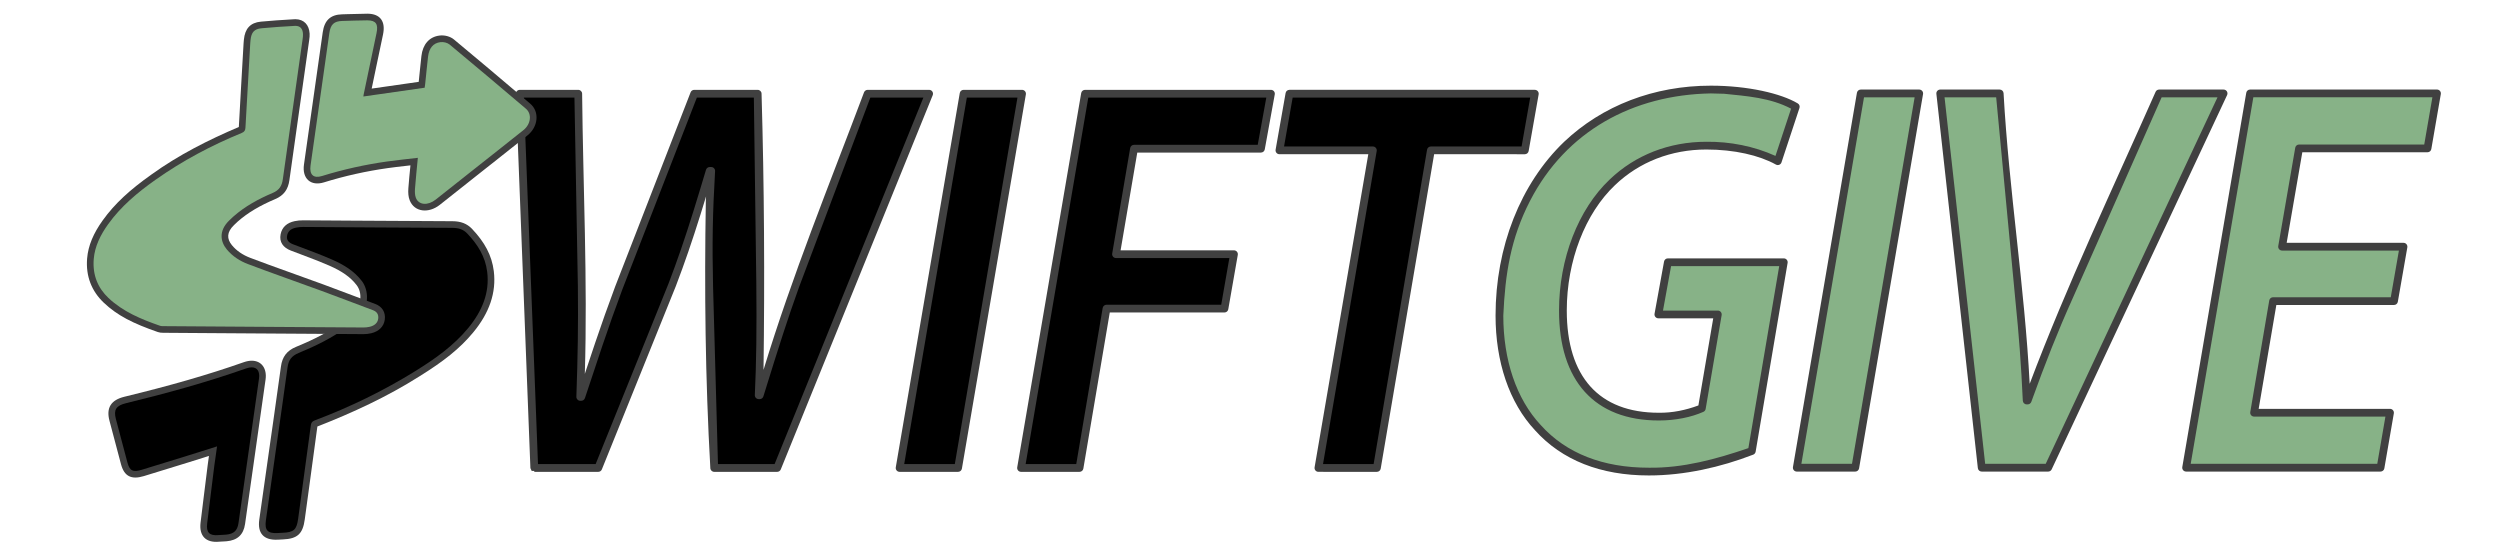 <?xml version="1.0" encoding="UTF-8"?>
<!DOCTYPE svg PUBLIC "-//W3C//DTD SVG 1.1//EN" "http://www.w3.org/Graphics/SVG/1.1/DTD/svg11.dtd">
<svg version="1.1" xmlns="http://www.w3.org/2000/svg" xmlns:xlink="http://www.w3.org/1999/xlink" x="0" y="0" width="180" height="40" viewBox="0, 0, 180, 40">
  <g id="Layer_1">
    <g>
      <g>
        <path d="M38.468,33.694 L37.424,6.748 L41.634,6.748 L41.886,20.62 C41.922,23.979 41.85,26.458 41.778,28.577 L41.85,28.577 C42.605,26.338 43.326,24.019 44.549,20.74 L49.983,6.748 L54.553,6.748 L54.733,20.341 C54.769,23.699 54.733,26.218 54.626,28.457 L54.698,28.457 C55.489,25.898 56.281,23.339 57.253,20.62 L62.471,6.748 L66.898,6.748 L55.958,33.694 L51.423,33.694 L51.063,20.701 C50.991,17.582 51.028,15.384 51.207,12.305 L51.1,12.305 C50.272,15.063 49.516,17.582 48.401,20.5 L43.075,33.694 L38.468,33.694 z" fill="#000000"/>
        <path d="M41.634,6.469 C41.786,6.469 41.91,6.59 41.913,6.743 C41.981,13.465 42.312,20.195 42.107,26.919 C42.352,26.182 42.597,25.445 42.844,24.708 C43.316,23.313 43.77,22.03 44.289,20.639 L49.723,6.647 C49.765,6.539 49.868,6.469 49.983,6.469 L54.553,6.469 C54.706,6.469 54.83,6.591 54.832,6.744 C55.026,13.376 55.062,20.002 54.973,26.632 C57.032,19.849 59.716,13.279 62.21,6.649 C62.251,6.541 62.355,6.469 62.471,6.469 L66.898,6.469 C67.096,6.469 67.231,6.669 67.156,6.853 L56.216,33.799 C56.173,33.904 56.071,33.973 55.958,33.973 L51.423,33.973 C51.272,33.973 51.148,33.853 51.144,33.702 C50.781,27.276 50.71,20.88 50.82,14.459 L50.836,14.143 C50.607,14.897 50.737,14.47 50.442,15.424 C49.848,17.324 49.299,18.931 48.659,20.605 L43.333,33.798 C43.291,33.904 43.188,33.973 43.075,33.973 L38.468,33.973 L38.468,33.905 L38.282,33.908 L38.189,33.705 L37.145,6.758 C37.139,6.6 37.265,6.469 37.424,6.469 z M37.714,7.027 L38.736,33.415 L42.886,33.415 L48.14,20.401 C48.774,18.744 49.319,17.147 49.91,15.257 C50.068,14.749 50.231,14.218 50.42,13.595 C50.533,13.22 50.62,12.932 50.832,12.225 C50.868,12.107 50.976,12.026 51.1,12.026 L51.207,12.026 C51.368,12.026 51.495,12.161 51.486,12.321 C51.307,15.378 51.27,17.569 51.342,20.693 L51.694,33.415 L55.77,33.415 L66.483,7.027 L62.664,7.027 L57.516,20.714 C56.708,22.975 56.151,24.705 54.964,28.539 C54.928,28.656 54.82,28.736 54.698,28.736 L54.626,28.736 C54.466,28.736 54.339,28.602 54.347,28.443 C54.456,26.185 54.49,23.661 54.454,20.345 L54.278,7.027 L50.174,7.027 L44.81,20.838 C44.295,22.219 43.843,23.497 43.373,24.887 C43.109,25.667 42.309,28.086 42.262,28.225 C42.211,28.378 42.162,28.524 42.114,28.666 C42.076,28.779 41.97,28.856 41.85,28.856 L41.778,28.856 C41.62,28.856 41.494,28.725 41.499,28.567 C41.601,25.578 41.637,23.455 41.607,20.625 L41.36,7.027 z" fill="#404040"/>
      </g>
      <g>
        <path d="M73.588,6.748 L68.982,33.694 L64.771,33.694 L69.378,6.748 z" fill="#000000"/>
        <path d="M73.588,6.469 C73.761,6.469 73.892,6.624 73.863,6.795 L69.257,33.741 C69.234,33.875 69.118,33.973 68.982,33.973 L64.771,33.973 C64.599,33.973 64.467,33.818 64.496,33.647 L69.103,6.701 C69.126,6.567 69.242,6.469 69.378,6.469 z M69.613,7.027 L65.102,33.415 L68.746,33.415 L73.257,7.027 z" fill="#404040"/>
      </g>
      <g>
        <path d="M78.121,6.748 L91.509,6.748 L90.789,10.706 L81.648,10.706 L80.353,18.302 L88.846,18.302 L88.162,22.22 L79.669,22.22 L77.726,33.694 L73.515,33.694 z" fill="#000000"/>
        <path d="M91.509,6.469 C91.683,6.469 91.814,6.626 91.783,6.797 L91.063,10.756 C91.039,10.889 90.924,10.985 90.789,10.985 L81.884,10.985 L80.683,18.023 L88.846,18.023 C89.019,18.023 89.15,18.179 89.121,18.35 L88.436,22.268 C88.413,22.402 88.297,22.499 88.162,22.499 L79.904,22.499 L78.001,33.74 C77.978,33.874 77.862,33.973 77.726,33.973 L73.515,33.973 C73.342,33.973 73.211,33.817 73.24,33.647 L77.846,6.701 C77.869,6.567 77.985,6.469 78.121,6.469 z M78.357,7.027 L73.846,33.415 L77.49,33.415 L79.393,22.173 C79.416,22.039 79.533,21.941 79.669,21.941 L87.927,21.941 L88.514,18.58 L80.353,18.58 C80.18,18.581 80.049,18.425 80.078,18.255 L81.373,10.659 C81.396,10.525 81.512,10.427 81.648,10.427 L90.556,10.427 L91.174,7.027 z" fill="#404040"/>
      </g>
      <g>
        <path d="M98.848,10.826 L92.119,10.826 L92.838,6.747 L110.508,6.747 L109.788,10.826 L103.023,10.826 L99.136,33.694 L94.926,33.694 z" fill="#000000"/>
        <path d="M110.508,6.468 C110.681,6.468 110.813,6.625 110.783,6.795 L110.063,10.874 C110.039,11.007 109.924,11.105 109.788,11.105 L103.258,11.104 L99.411,33.74 C99.388,33.874 99.272,33.973 99.136,33.973 L94.926,33.972 C94.753,33.973 94.621,33.817 94.651,33.646 L98.517,11.104 L92.118,11.104 C91.945,11.105 91.814,10.948 91.844,10.777 L92.564,6.698 C92.587,6.565 92.703,6.468 92.838,6.468 z M93.072,7.026 L92.451,10.547 L98.848,10.547 C99.021,10.547 99.152,10.702 99.123,10.873 L95.257,33.415 L98.9,33.415 L102.748,10.779 C102.77,10.645 102.887,10.547 103.023,10.547 L109.554,10.547 L110.175,7.026 z" fill="#404040"/>
      </g>
      <g>
        <path d="M112.817,10.405 C109.686,13.404 107.959,17.922 107.959,22.719 L107.959,22.719 C107.959,25.798 108.823,28.756 110.73,30.795 L110.73,30.795 C112.637,32.915 115.371,33.954 118.718,33.954 L118.718,33.954 C121.704,33.954 124.475,33.115 126.131,32.475 L126.131,32.475 L128.433,18.882 L120.085,18.882 L119.402,22.64 L123.684,22.64 L122.532,29.397 C121.813,29.717 120.734,29.997 119.438,29.997 L119.438,29.997 C114.904,29.997 112.529,27.198 112.529,22.36 L112.529,22.36 C112.529,18.682 113.896,15.203 116.091,13.124 L116.091,13.124 C117.891,11.405 120.265,10.486 122.857,10.486 L122.857,10.486 C125.051,10.486 126.85,10.965 128.002,11.605 L128.002,11.605 L129.297,7.686 C128.434,7.166 126.239,6.447 123.18,6.447 L123.18,6.447 C119.114,6.447 115.479,7.886 112.817,10.405" fill="#87B287"/>
        <path d="M123.18,6.168 C125.857,6.168 128.254,6.733 129.441,7.447 C129.553,7.514 129.603,7.65 129.562,7.773 L128.267,11.692 C128.212,11.859 128.019,11.934 127.866,11.849 C126.659,11.178 124.865,10.765 122.857,10.765 C120.329,10.765 118.026,11.661 116.283,13.327 C114.132,15.364 112.808,18.779 112.808,22.36 C112.808,27.115 115.123,29.718 119.438,29.718 C120.414,29.731 121.374,29.531 122.284,29.192 L123.353,22.919 L119.402,22.919 C119.228,22.919 119.096,22.761 119.127,22.59 L119.811,18.832 C119.835,18.699 119.95,18.603 120.085,18.603 L128.433,18.603 C128.606,18.603 128.737,18.758 128.708,18.928 L126.406,32.521 C126.389,32.618 126.323,32.7 126.231,32.735 C123.891,33.64 121.285,34.233 118.718,34.233 C115.256,34.233 112.464,33.14 110.526,30.986 C108.651,28.982 107.68,26.032 107.68,22.719 C107.68,17.797 109.468,13.226 112.624,10.204 L112.625,10.203 L112.625,10.203 C115.373,7.602 119.092,6.168 123.18,6.168 z M123.18,6.726 C117.578,6.825 112.755,9.436 110.163,14.46 C108.761,17.179 108.373,19.726 108.238,22.719 C108.238,25.9 109.164,28.713 110.937,30.609 C112.766,32.641 115.406,33.675 118.718,33.675 C121.183,33.71 123.572,33.055 125.883,32.265 L128.103,19.161 L120.318,19.161 L119.736,22.361 L123.684,22.361 C123.857,22.361 123.988,22.517 123.959,22.687 L122.807,29.444 C122.792,29.536 122.731,29.614 122.646,29.652 C121.78,30.037 120.649,30.275 119.438,30.275 C114.8,30.275 112.25,27.41 112.25,22.36 C112.25,18.633 113.631,15.07 115.899,12.923 C117.746,11.157 120.188,10.207 122.857,10.207 C124.571,10.189 126.271,10.522 127.834,11.225 L128.958,7.824 C127.473,7.04 125.769,6.917 124.133,6.751 z" fill="#404040"/>
      </g>
      <g>
        <path d="M133.974,6.727 L129.368,33.675 L133.579,33.675 L138.184,6.727 z" fill="#87B287"/>
        <path d="M138.184,6.448 C138.357,6.448 138.489,6.603 138.459,6.774 L133.854,33.722 C133.831,33.856 133.715,33.954 133.579,33.954 L129.368,33.954 C129.195,33.954 129.064,33.798 129.093,33.628 L133.699,6.68 C133.722,6.546 133.838,6.448 133.974,6.448 z M134.209,7.006 L129.699,33.396 L133.343,33.396 L137.854,7.006 z" fill="#404040"/>
      </g>
      <g>
        <path d="M155.457,6.727 L148.98,21.361 C147.72,24.159 146.785,26.638 145.993,28.837 L145.993,28.837 L145.921,28.837 C145.813,26.518 145.669,24.359 145.381,21.56 L145.381,21.56 L143.978,6.727 L139.696,6.727 L142.683,33.675 L147.469,33.675 L160.099,6.727 z" fill="#87B287"/>
        <path d="M143.978,6.448 C144.122,6.448 144.242,6.557 144.256,6.701 C144.646,13.699 145.771,20.635 146.137,27.635 C148.827,20.499 152.122,13.572 155.202,6.614 C155.246,6.513 155.346,6.448 155.457,6.448 L160.099,6.448 C160.303,6.448 160.438,6.66 160.352,6.845 L147.721,33.793 C147.675,33.891 147.577,33.954 147.469,33.954 L142.683,33.954 C142.54,33.954 142.421,33.847 142.405,33.706 L139.419,6.757 C139.4,6.592 139.53,6.448 139.696,6.448 z M140.007,7.006 L142.932,33.396 L147.291,33.396 L159.66,7.006 L155.638,7.006 L149.234,21.475 C148.143,23.901 147.262,26.136 146.255,28.931 C146.216,29.042 146.111,29.116 145.993,29.116 L145.921,29.115 C145.772,29.116 145.649,28.998 145.642,28.849 C145.524,26.297 145.37,24.177 145.104,21.586 L143.724,7.006 z" fill="#404040"/>
      </g>
      <g>
        <path d="M162.006,6.726 L157.4,33.674 L171.398,33.674 L172.081,29.716 L162.294,29.716 L163.661,21.68 L172.369,21.68 L173.053,17.762 L164.309,17.762 L165.532,10.684 L174.78,10.684 L175.464,6.726 z" fill="#87B287"/>
        <path d="M175.464,6.447 C175.637,6.447 175.768,6.603 175.739,6.774 L175.055,10.732 C175.032,10.866 174.916,10.963 174.78,10.963 L165.767,10.963 L164.64,17.483 L173.053,17.483 C173.226,17.483 173.357,17.639 173.328,17.81 L172.644,21.728 C172.621,21.861 172.505,21.959 172.369,21.959 L163.897,21.959 L162.624,29.437 L172.081,29.437 C172.254,29.437 172.386,29.593 172.356,29.763 L171.673,33.722 C171.65,33.856 171.534,33.953 171.398,33.953 L157.4,33.953 C157.227,33.953 157.096,33.798 157.125,33.627 L161.731,6.679 C161.754,6.545 161.87,6.447 162.006,6.447 z M162.241,7.005 L157.731,33.395 L171.163,33.395 L171.75,29.995 L162.294,29.995 C162.121,29.995 161.99,29.839 162.019,29.669 L163.386,21.633 C163.409,21.499 163.525,21.401 163.661,21.401 L172.135,21.401 L172.721,18.041 L164.309,18.041 C164.136,18.041 164.004,17.885 164.034,17.714 L165.257,10.637 C165.28,10.503 165.396,10.405 165.532,10.405 L174.545,10.405 L175.132,7.005 z" fill="#404040"/>
      </g>
      <g>
        <g>
          <path d="M18.13,25.971 L18.129,25.971 C18.85,25.975 19.23,26.553 19.121,27.323 C18.643,30.715 18.152,34.175 17.645,37.724 C17.535,38.498 17.095,38.904 16.309,38.972 C16.229,38.979 16.167,38.982 16.03,38.988 C15.988,38.99 15.969,38.991 15.947,38.992 C15.878,38.996 15.826,38.999 15.779,39.003 C14.818,39.095 14.322,38.583 14.441,37.622 C14.473,37.357 14.499,37.153 14.559,36.667 C14.585,36.453 14.585,36.453 14.611,36.239 C14.758,35.048 14.853,34.287 14.952,33.499 C14.953,33.491 14.953,33.491 14.954,33.484 C15.011,33.054 14.981,33.273 15.044,32.827 C14.991,32.843 15.027,32.832 14.938,32.86 C14.829,32.895 14.749,32.92 14.671,32.945 C14.245,33.08 13.935,33.177 13.63,33.272 C13.623,33.274 13.623,33.274 13.616,33.276 C13.526,33.304 13.526,33.304 13.435,33.332 C11.904,33.807 11.213,34.02 10.355,34.28 C9.455,34.553 8.942,34.293 8.711,33.42 C8.407,32.273 8.138,31.261 7.882,30.295 C7.634,29.361 7.991,28.801 8.959,28.565 C12.235,27.769 14.973,26.987 17.565,26.074 C17.764,26.006 17.952,25.97 18.129,25.971 L18.129,25.971 z" fill="#404040"/>
          <path d="M18.127,26.449 C18.009,26.448 17.874,26.474 17.723,26.526 C14.868,27.531 11.978,28.323 9.073,29.03 C8.358,29.204 8.168,29.504 8.345,30.171 C8.621,31.213 8.898,32.255 9.174,33.297 C9.333,33.896 9.565,34.019 10.217,33.821 C11.304,33.492 12.389,33.155 13.475,32.818 C14.165,32.604 14.855,32.384 15.628,32.14 C15.556,32.647 15.485,33.102 15.427,33.558 C15.254,34.932 15.086,36.306 14.916,37.68 C14.835,38.339 15.08,38.589 15.734,38.526 C15.913,38.51 16.09,38.51 16.269,38.495 C16.831,38.446 17.093,38.21 17.172,37.657 C17.667,34.19 18.159,30.723 18.648,27.256 C18.72,26.742 18.52,26.452 18.127,26.449 z" fill="#000000"/>
        </g>
        <g>
          <path d="M21.818,15.863 C22.483,15.867 23.175,15.871 24.015,15.877 C24.383,15.879 24.677,15.881 25.34,15.886 C28.957,15.91 30.566,15.92 32.576,15.927 C33.169,15.929 33.625,16.096 33.997,16.49 C34.894,17.439 35.413,18.384 35.553,19.517 C35.746,21.074 35.227,22.535 34.074,23.931 C33.111,25.096 31.953,26.006 30.196,27.099 C27.883,28.563 25.396,29.714 22.851,30.708 C22.664,32.101 22.474,33.494 22.285,34.887 C22.28,34.924 22.28,34.924 22.275,34.961 C22.114,36.139 22.035,36.721 21.942,37.405 C21.803,38.437 21.412,38.795 20.37,38.838 C20.339,38.84 20.306,38.841 20.269,38.843 C20.233,38.845 20.206,38.846 20.14,38.85 C20.07,38.853 20.037,38.855 19.997,38.857 C18.995,38.909 18.529,38.403 18.669,37.41 C18.776,36.651 18.876,35.947 19.047,34.743 C19.294,33.004 19.347,32.63 19.458,31.849 C19.517,31.438 19.564,31.102 19.669,30.372 C19.955,28.369 20.079,27.492 20.228,26.386 C20.322,25.694 20.654,25.245 21.317,24.973 C22.717,24.398 23.785,23.836 24.727,23.134 C24.873,23.026 24.99,22.926 25.248,22.697 C25.253,22.693 25.253,22.693 25.257,22.69 C25.33,22.625 25.367,22.592 25.411,22.553 C26.047,21.998 26.096,21.085 25.683,20.537 C25.241,19.952 24.614,19.521 23.701,19.122 C23.135,18.874 22.668,18.691 21.612,18.295 C21.61,18.294 21.61,18.294 21.608,18.293 C21.276,18.168 21.128,18.112 20.943,18.042 C20.381,17.828 20.094,17.421 20.204,16.866 C20.303,16.359 20.662,16.037 21.217,15.922 C21.415,15.881 21.619,15.861 21.818,15.863 z" fill="#404040"/>
          <path d="M21.815,16.341 C21.651,16.34 21.48,16.357 21.314,16.391 C20.934,16.47 20.733,16.656 20.673,16.958 C20.612,17.266 20.759,17.46 21.113,17.595 C22.044,17.95 22.985,18.286 23.893,18.683 C24.732,19.05 25.509,19.513 26.065,20.249 C26.533,20.869 26.661,22.098 25.726,22.914 C25.491,23.119 25.262,23.333 25.013,23.518 C23.923,24.329 22.724,24.912 21.499,25.416 C20.976,25.631 20.771,25.949 20.703,26.451 C20.456,28.272 20.191,30.094 19.932,31.916 C19.669,33.769 19.405,35.622 19.143,37.477 C19.045,38.172 19.271,38.415 19.973,38.379 C20.099,38.373 20.224,38.365 20.35,38.36 C21.161,38.326 21.36,38.142 21.468,37.341 C21.771,35.103 22.079,32.865 22.379,30.627 C22.404,30.436 22.465,30.342 22.67,30.265 C25.189,29.315 27.621,28.137 29.943,26.693 C31.321,25.836 32.651,24.902 33.705,23.626 C34.723,22.395 35.262,21.059 35.078,19.576 C34.94,18.455 34.379,17.591 33.649,16.819 C33.36,16.513 33.017,16.408 32.574,16.406 C28.987,16.393 25.401,16.363 21.815,16.341 z" fill="#000000"/>
        </g>
        <g>
          <path d="M26.466,0.986 C27.389,0.993 27.775,1.553 27.577,2.487 C27.435,3.159 27.289,3.851 27.101,4.751 C27.047,5.008 27.007,5.2 26.906,5.685 C26.857,5.916 26.809,6.147 26.761,6.379 C27.555,6.265 27.186,6.318 27.868,6.22 C27.964,6.206 27.964,6.206 28.059,6.193 C28.423,6.14 28.8,6.086 29.278,6.018 C29.568,5.976 29.858,5.935 30.148,5.893 C30.168,5.702 30.187,5.511 30.206,5.32 C30.22,5.189 30.225,5.132 30.233,5.059 C30.276,4.63 30.308,4.329 30.343,4.026 C30.44,3.201 30.9,2.65 31.652,2.559 C32.009,2.515 32.416,2.62 32.683,2.841 C34.299,4.182 35.911,5.541 38.177,7.465 C38.869,8.052 38.742,9.138 37.987,9.741 C37.273,10.313 36.673,10.788 35.423,11.775 C35.335,11.844 35.335,11.844 35.248,11.912 C34.792,12.272 34.518,12.489 34.227,12.719 C33.977,12.917 33.774,13.078 33.33,13.431 C33.32,13.438 33.32,13.438 33.31,13.446 C32.495,14.093 32.121,14.389 31.661,14.752 C30.871,15.373 29.843,15.286 29.5,14.426 C29.401,14.176 29.378,13.892 29.402,13.559 C29.441,13.007 29.498,12.457 29.552,11.906 C29.467,11.916 29.531,11.909 29.357,11.928 C28.683,12.004 28.33,12.046 27.932,12.102 C26.358,12.324 24.826,12.665 23.33,13.129 C22.37,13.428 21.744,12.853 21.885,11.851 C22.335,8.667 22.786,5.492 23.237,2.324 C23.36,1.462 23.795,1.053 24.634,1.031 C24.704,1.029 24.777,1.026 24.865,1.024 C24.941,1.021 24.941,1.021 25.018,1.019 C25.487,1.003 25.956,0.992 26.425,0.987 L26.438,0.986 z" fill="#404040"/>
          <path d="M26.462,1.465 C26.452,1.465 26.442,1.465 26.432,1.465 C25.838,1.469 25.243,1.492 24.648,1.509 C24.048,1.525 23.801,1.755 23.711,2.391 C23.258,5.567 22.808,8.742 22.359,11.918 C22.266,12.579 22.571,12.865 23.187,12.672 C24.738,12.191 26.298,11.85 27.865,11.628 C28.598,11.526 29.331,11.452 30.085,11.363 C30.012,12.141 29.933,12.869 29.879,13.594 C29.863,13.817 29.869,14.06 29.945,14.25 C30.152,14.769 30.802,14.818 31.365,14.375 C32.221,13.701 33.075,13.021 33.93,12.344 C35.183,11.352 36.44,10.367 37.688,9.368 C38.225,8.939 38.31,8.206 37.868,7.83 C36.044,6.282 34.218,4.737 32.377,3.21 C32.214,3.074 31.937,3.006 31.711,3.034 C31.187,3.097 30.89,3.473 30.819,4.082 C30.743,4.737 30.682,5.393 30.613,6.048 C30.602,6.147 30.585,6.246 30.575,6.316 C29.084,6.529 27.639,6.736 26.162,6.948 C26.171,6.888 26.174,6.847 26.182,6.808 C26.49,5.335 26.797,3.861 27.109,2.388 C27.246,1.74 27.07,1.469 26.462,1.465 z" fill="#87B287"/>
        </g>
        <g>
          <path d="M21.276,1.383 C21.888,1.387 22.26,1.796 22.293,2.422 C22.301,2.566 22.29,2.695 22.262,2.886 C22.145,3.715 22.053,4.363 21.838,5.878 C21.683,6.968 21.611,7.476 21.524,8.093 C21.252,10.007 21.04,11.515 20.837,12.973 C20.745,13.638 20.431,14.074 19.819,14.333 C18.711,14.803 17.85,15.307 17.112,15.956 C17.054,16.008 17.003,16.056 16.899,16.158 C16.892,16.164 16.892,16.164 16.885,16.171 C16.865,16.19 16.865,16.19 16.845,16.21 C16.322,16.715 16.318,17.193 16.699,17.654 C17.031,18.056 17.477,18.359 18.021,18.566 C18.913,18.904 19.634,19.167 21.254,19.748 C21.265,19.752 21.265,19.752 21.276,19.756 C22.272,20.113 22.731,20.279 23.291,20.484 C23.935,20.721 24.454,20.916 25.597,21.349 C25.64,21.365 25.64,21.365 25.682,21.381 C26.314,21.621 26.647,21.747 27.025,21.888 C27.513,22.071 27.776,22.482 27.704,23.015 C27.637,23.518 27.268,23.866 26.729,23.994 C26.544,24.037 26.355,24.059 26.173,24.058 C24.43,24.048 23.036,24.039 19.897,24.017 C19.45,24.014 19.252,24.013 19.003,24.011 C18.98,24.011 18.98,24.011 18.957,24.011 C17.162,23.998 16.325,23.993 15.308,23.986 C14.051,23.977 12.933,23.969 11.863,23.962 C11.85,23.962 11.838,23.962 11.811,23.962 C11.787,23.962 11.775,23.962 11.76,23.962 C11.602,23.961 11.489,23.95 11.361,23.906 C9.568,23.284 8.445,22.715 7.476,21.798 C6.59,20.958 6.171,19.882 6.272,18.616 C6.347,17.681 6.731,16.793 7.395,15.867 C8.264,14.656 9.357,13.662 10.908,12.563 C12.853,11.162 14.995,10.077 17.196,9.142 C17.249,8.166 17.304,7.19 17.36,6.215 C17.389,5.694 17.414,5.268 17.467,4.344 C17.503,3.719 17.519,3.458 17.538,3.117 C17.542,3.064 17.546,3.013 17.553,2.937 C17.554,2.923 17.554,2.923 17.555,2.909 C17.558,2.881 17.558,2.881 17.561,2.852 C17.636,2.063 18.022,1.632 18.779,1.559 C19.501,1.491 20.246,1.438 21.183,1.386 C21.216,1.384 21.246,1.383 21.276,1.383 z" fill="#404040"/>
          <path d="M21.273,1.862 C21.253,1.862 21.233,1.862 21.212,1.864 C20.417,1.908 19.621,1.96 18.824,2.036 C18.3,2.086 18.091,2.336 18.037,2.897 C18.03,2.981 18.021,3.064 18.016,3.147 C17.9,5.159 17.782,7.171 17.673,9.183 C17.661,9.389 17.604,9.492 17.398,9.576 C15.234,10.463 13.15,11.563 11.184,12.954 C9.915,13.853 8.718,14.845 7.784,16.146 C7.232,16.916 6.822,17.743 6.749,18.654 C6.657,19.809 7.049,20.734 7.805,21.45 C8.851,22.441 10.164,22.985 11.518,23.454 C11.622,23.49 11.749,23.482 11.866,23.483 C14.246,23.5 16.626,23.516 19.006,23.532 C21.396,23.549 23.787,23.566 26.176,23.579 C26.322,23.58 26.474,23.562 26.621,23.528 C26.974,23.444 27.191,23.244 27.23,22.952 C27.273,22.632 27.128,22.438 26.858,22.336 C25.613,21.871 24.374,21.392 23.126,20.934 C21.369,20.289 19.599,19.676 17.851,19.013 C17.266,18.791 16.737,18.451 16.33,17.959 C15.879,17.413 15.718,16.633 16.512,15.865 C16.606,15.775 16.699,15.683 16.796,15.597 C17.655,14.84 18.626,14.319 19.632,13.893 C20.1,13.694 20.296,13.39 20.363,12.907 C20.831,9.545 21.312,6.181 21.788,2.819 C21.806,2.695 21.822,2.568 21.815,2.447 C21.795,2.067 21.621,1.864 21.273,1.862 z" fill="#87B287"/>
        </g>
      </g>
    </g>
  </g>
</svg>
